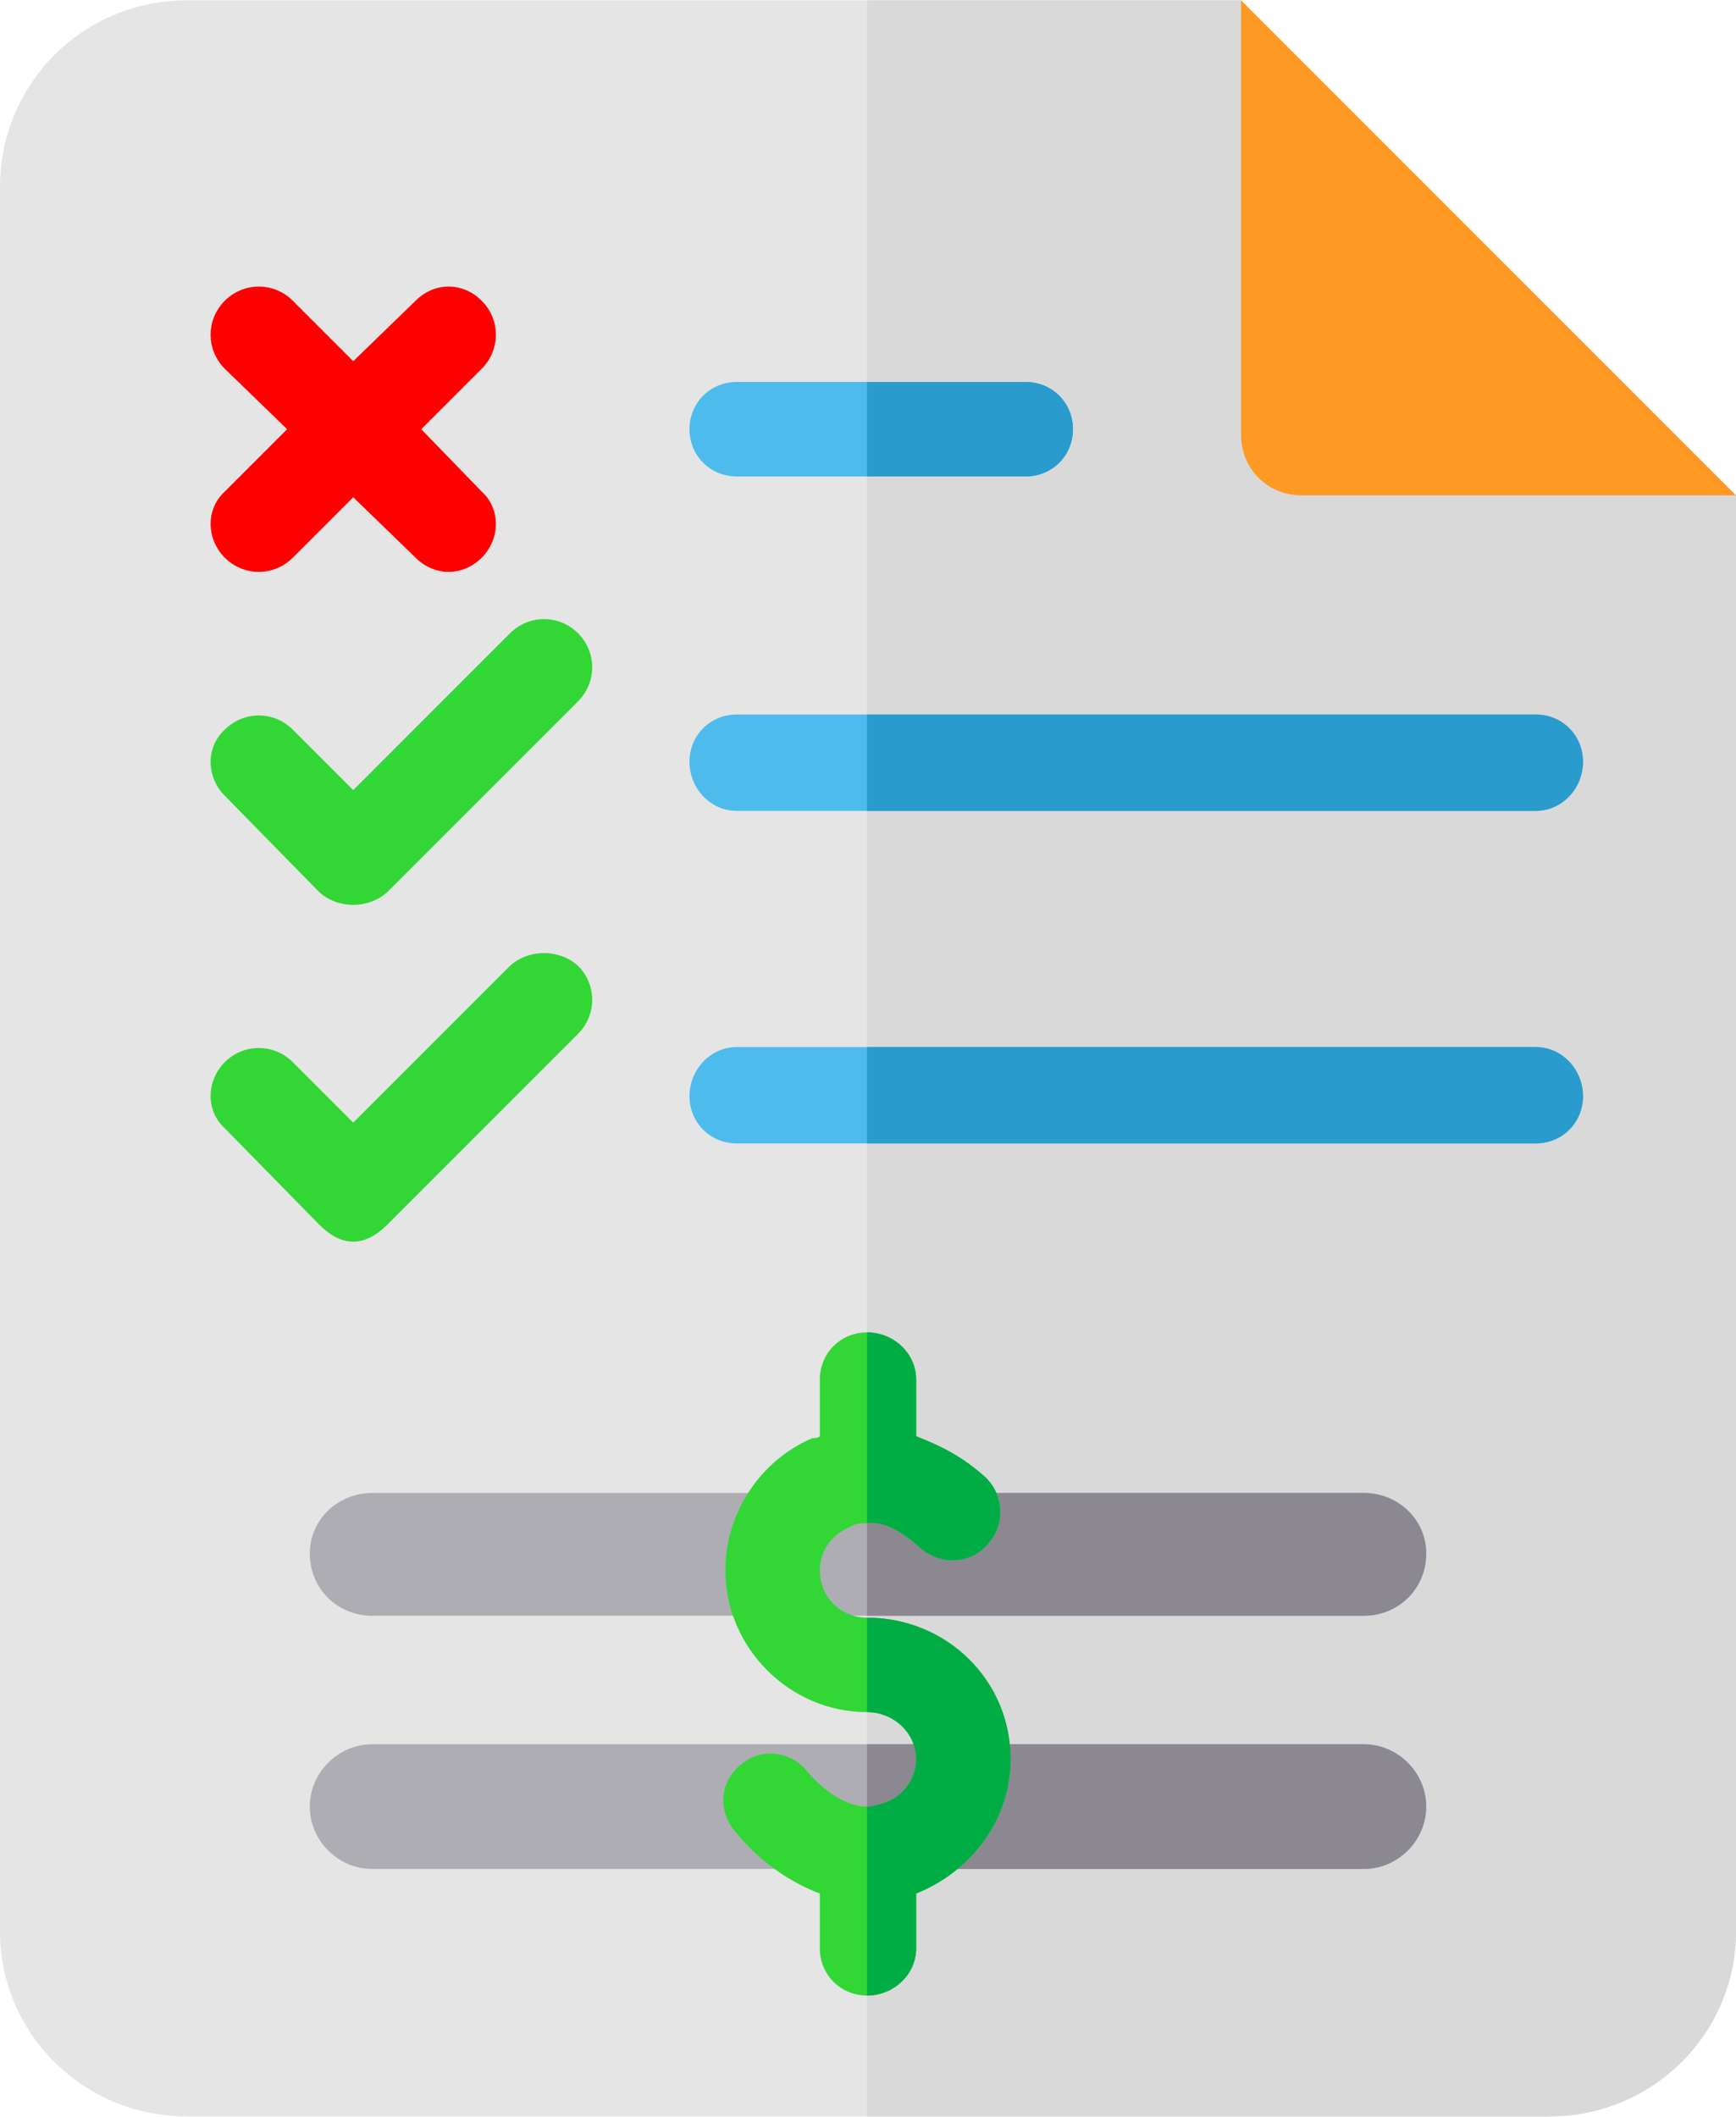 <?xml version="1.0" encoding="UTF-8"?>
<!DOCTYPE svg PUBLIC "-//W3C//DTD SVG 1.1//EN" "http://www.w3.org/Graphics/SVG/1.1/DTD/svg11.dtd">
<!-- Creator: CorelDRAW X7 -->
<svg xmlns="http://www.w3.org/2000/svg" xml:space="preserve" width="25.525mm" height="31.117mm" version="1.1" style="shape-rendering:geometricPrecision; text-rendering:geometricPrecision; image-rendering:optimizeQuality; fill-rule:evenodd; clip-rule:evenodd"
viewBox="0 0 919 1120"
 xmlns:xlink="http://www.w3.org/1999/xlink">
 <defs>
  <style type="text/css">
   <![CDATA[
    .fil8 {fill:#00AD45}
    .fil9 {fill:#299BCC}
    .fil5 {fill:#32D736}
    .fil7 {fill:#4DBBEB}
    .fil4 {fill:#8B8892}
    .fil2 {fill:#AEADB3}
    .fil1 {fill:#D9D9D9}
    .fil0 {fill:#E5E5E5}
    .fil3 {fill:#FE9923}
    .fil6 {fill:red}
   ]]>
  </style>
 </defs>
 <g id="Capa_x0020_1">
  <g id="_828915072">
   <path class="fil0" d="M919 262l0 760c0,54 -44,98 -99,98l-721 0c-55,0 -99,-44 -99,-98l0 -923c0,-55 44,-99 99,-99l558 0 65 197 197 65 0 0z"/>
   <path class="fil1" d="M919 262l0 760c0,54 -44,98 -99,98l-361 0 0 -1120 198 0 65 197 197 65 0 0z"/>
   <path class="fil2" d="M755 956c0,18 -15,33 -33,33l-525 0c-18,0 -33,-15 -33,-33 0,-18 15,-33 33,-33l525 0c18,0 33,15 33,33z"/>
   <path class="fil2" d="M755 822c0,19 -15,33 -33,33l-525 0c-18,0 -33,-14 -33,-33 0,-18 15,-32 33,-32l525 0c18,0 33,14 33,32z"/>
   <path class="fil3" d="M657 230c0,18 14,32 32,32l230 0 -262 -262 0 230z"/>
   <path class="fil4" d="M755 956c0,18 -15,33 -33,33l-263 0 0 -66 263 0c18,0 33,15 33,33z"/>
   <path class="fil4" d="M722 855l-263 0 0 -65 263 0c18,0 33,14 33,32 0,19 -15,33 -33,33z"/>
   <path class="fil5" d="M169 472l-50 -51c-10,-10 -10,-26 0,-35 10,-10 26,-10 36,0l32 32 83 -83c10,-10 26,-10 36,0 10,10 10,26 0,36l-101 101c-10,9 -26,9 -36,0z"/>
   <path class="fil5" d="M169 648l-50 -51c-10,-9 -10,-25 0,-35 10,-10 26,-10 36,0l32 32 83 -83c10,-9 26,-9 36,0 10,10 10,26 0,36l-101 101c-12,12 -24,12 -36,0z"/>
   <path class="fil6" d="M223 227l32 -32c10,-10 10,-26 0,-36 -10,-10 -25,-10 -35,0l-33 32 -32 -32c-10,-10 -26,-10 -36,0 -10,10 -10,26 0,36l33 32 -33 33c-10,9 -10,25 0,35 10,10 26,10 36,0l32 -32 33 32c10,10 25,10 35,0 10,-10 10,-26 0,-35l-32 -33z"/>
   <path class="fil7" d="M543 252l-153 0c-14,0 -25,-11 -25,-25 0,-14 11,-25 25,-25l153 0c14,0 25,11 25,25 0,14 -11,25 -25,25zm270 353l-423 0c-14,0 -25,-11 -25,-25 0,-14 11,-26 25,-26l423 0c14,0 25,12 25,26 0,14 -11,25 -25,25zm0 -176l-423 0c-14,0 -25,-12 -25,-26 0,-14 11,-25 25,-25l423 0c14,0 25,11 25,25 0,14 -11,26 -25,26z"/>
   <path class="fil5" d="M535 931c0,31 -20,59 -50,71l0 0 0 29c0,14 -12,25 -26,25 -14,0 -25,-11 -25,-25l0 -29c-16,-6 -32,-17 -45,-33 -9,-11 -8,-26 3,-35 10,-9 26,-8 35,3 10,12 22,19 32,19 3,0 6,-1 9,-2 10,-3 17,-13 17,-23 0,-14 -12,-25 -26,-25 -41,0 -75,-34 -75,-75 0,-30 18,-58 46,-70 1,0 3,0 4,-1l0 -30c0,-14 11,-25 25,-25 14,0 26,11 26,25l0 30c13,5 25,11 37,22 10,10 10,26 0,36 -9,10 -25,10 -35,1 -10,-9 -19,-14 -28,-13 -3,0 -6,0 -9,2 -10,4 -16,13 -16,23 0,14 11,25 25,25 42,0 76,33 76,75z"/>
   <path class="fil8" d="M487 819c-10,-9 -19,-14 -28,-13l0 -101c14,0 26,11 26,25l0 30c13,5 25,11 37,22 10,10 10,26 0,36 -9,10 -25,10 -35,1z"/>
   <path class="fil8" d="M535 931c0,31 -20,59 -50,71l0 0 0 29c0,14 -12,25 -26,25l0 -100c3,0 6,-1 9,-2 10,-3 17,-13 17,-23 0,-14 -12,-25 -26,-25l0 -50c42,0 76,33 76,75z"/>
   <path class="fil9" d="M459 605l0 -51 354 0c14,0 25,12 25,26 0,14 -11,25 -25,25l-354 0zm0 -176l0 -51 354 0c14,0 25,11 25,25 0,14 -11,26 -25,26l-354 0zm0 -177l0 -50 84 0c14,0 25,11 25,25 0,14 -11,25 -25,25l-84 0z"/>
  </g>
 </g>
</svg>
